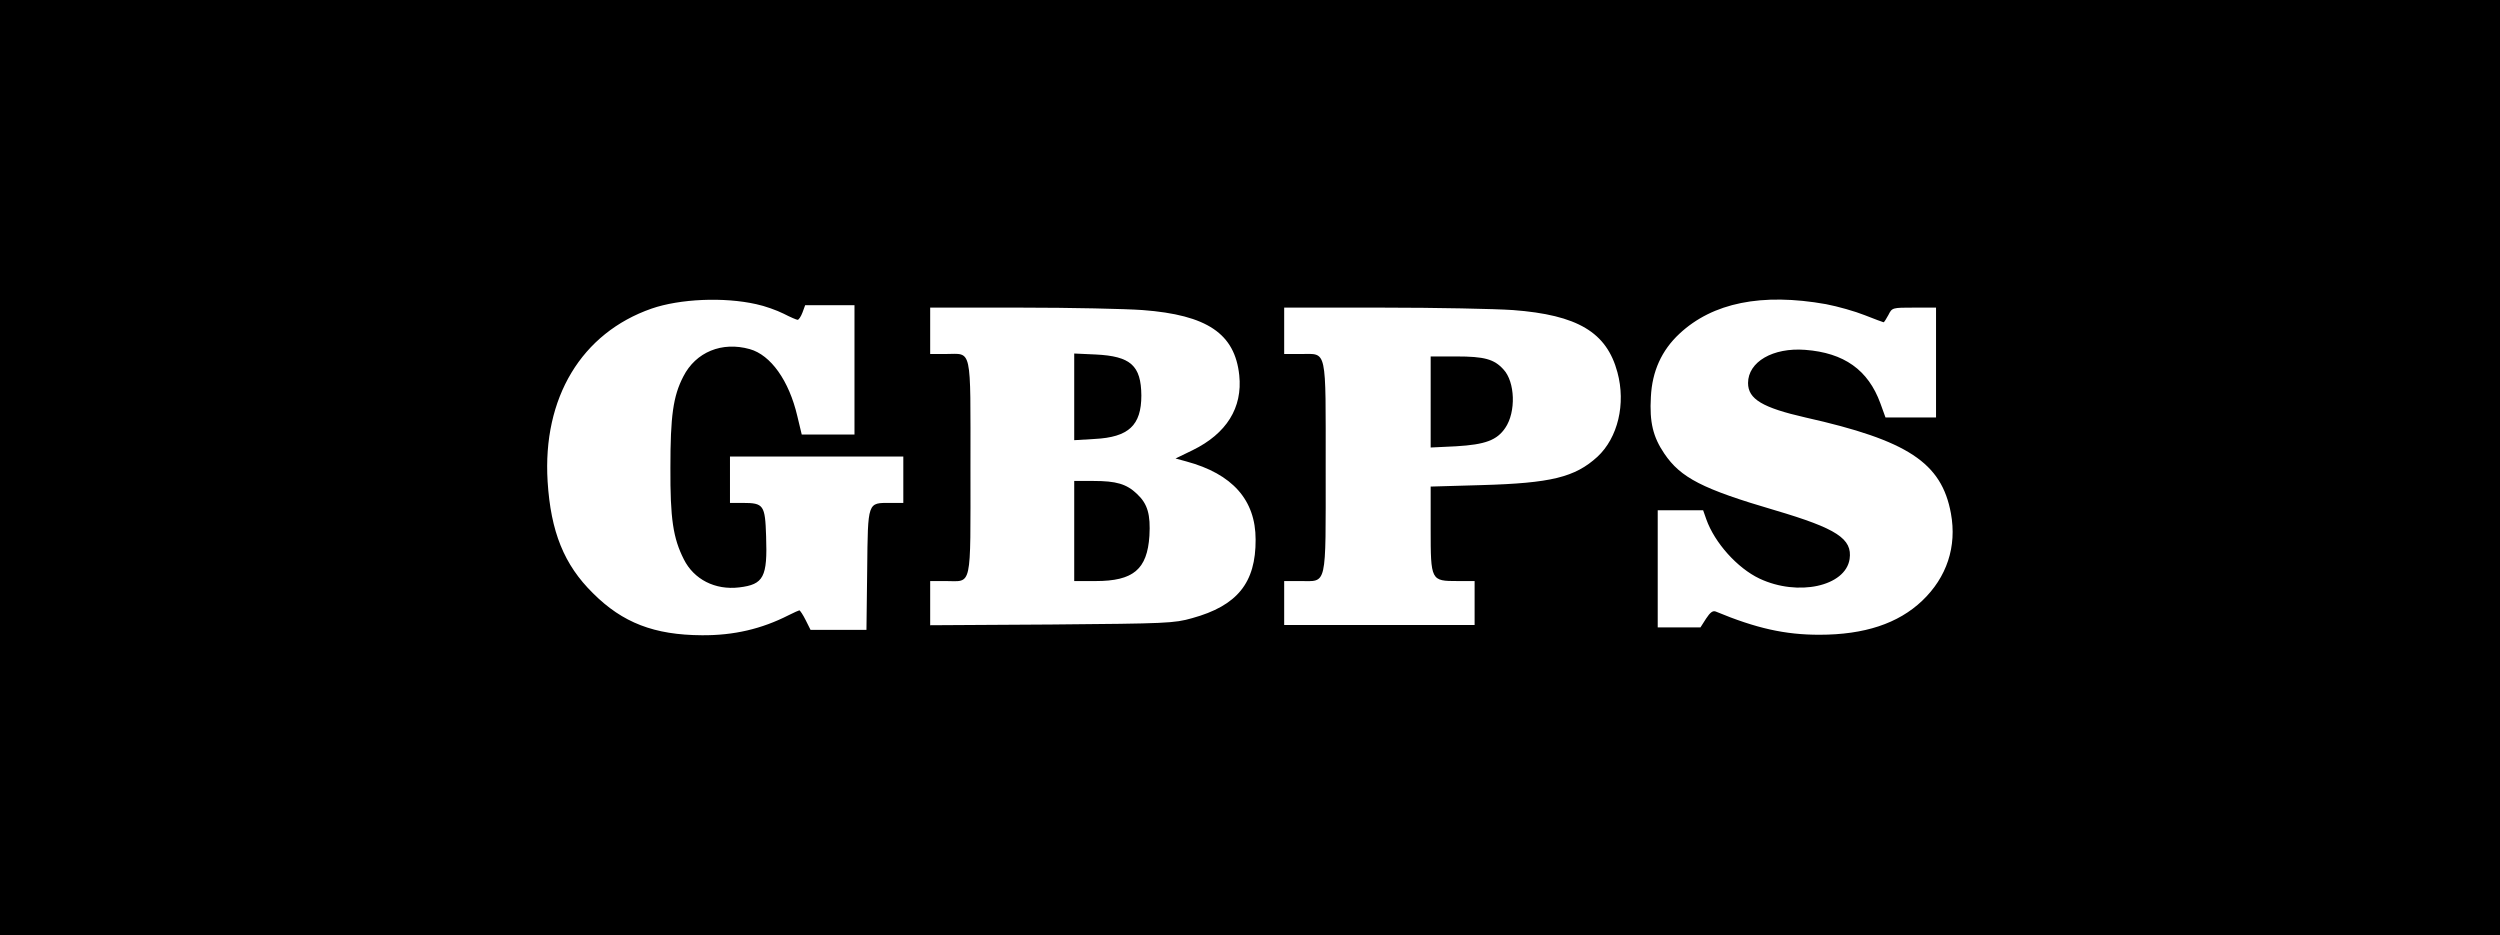 <?xml version="1.0" standalone="no"?>
<!DOCTYPE svg PUBLIC "-//W3C//DTD SVG 20010904//EN"
 "http://www.w3.org/TR/2001/REC-SVG-20010904/DTD/svg10.dtd">
<svg version="1.0" xmlns="http://www.w3.org/2000/svg"
 width="1024pt" height="383pt" viewBox="0 0 1024 383"
 preserveAspectRatio="xMidYMid meet">

<g transform="translate(0,383) scale(0.1,-0.1)"
fill="#000000" stroke="none">
<path d="M0 1915 l0 -1915 5120 0 5120 0 0 1915 0 1915 -5120 0 -5120 0 0
-1915z m3098 669 c34 -7 84 -25 112 -39 27 -14 53 -25 57 -25 5 0 14 14 20 30
l11 30 101 0 101 0 0 -265 0 -265 -108 0 -108 0 -18 75 c-34 146 -109 251
-195 275 -114 32 -221 -12 -272 -112 -42 -81 -53 -162 -53 -373 -1 -210 11
-289 55 -376 41 -82 128 -127 227 -115 100 12 116 42 110 210 -4 127 -10 136
-95 136 l-53 0 0 95 0 95 355 0 355 0 0 -95 0 -95 -53 0 c-94 0 -92 8 -95
-274 l-3 -246 -114 0 -115 0 -20 40 c-11 22 -23 40 -26 40 -2 0 -22 -9 -44
-20 -110 -56 -224 -83 -355 -82 -195 1 -325 51 -446 172 -119 117 -173 252
-186 458 -21 343 139 608 426 708 116 40 296 48 429 18z m4382 0 c47 -9 118
-29 158 -45 41 -16 75 -29 77 -29 3 0 11 14 20 30 15 30 16 30 105 30 l90 0 0
-225 0 -225 -104 0 -103 0 -21 58 c-50 137 -149 207 -308 219 -132 10 -234
-49 -234 -136 0 -66 60 -101 235 -141 419 -94 558 -185 596 -393 25 -136 -17
-262 -118 -358 -98 -93 -236 -139 -421 -139 -140 0 -258 26 -424 95 -12 5 -23
-3 -40 -29 l-23 -36 -87 0 -88 0 0 240 0 240 93 0 93 0 13 -37 c34 -96 127
-200 218 -243 157 -74 352 -32 369 80 12 83 -52 125 -306 200 -297 87 -386
133 -453 232 -46 68 -61 128 -55 232 5 105 44 191 117 259 136 127 337 168
601 121z m-2800 -24 c265 -20 378 -97 396 -267 14 -133 -52 -239 -191 -307
l-70 -34 44 -12 c189 -51 284 -158 284 -320 1 -177 -75 -271 -260 -322 -74
-21 -103 -22 -575 -26 l-498 -3 0 90 0 91 63 0 c110 0 102 -39 102 465 0 504
8 465 -102 465 l-63 0 0 95 0 95 373 0 c204 0 428 -5 497 -10z m1517 0 c265
-20 384 -91 428 -255 35 -129 2 -268 -82 -346 -92 -84 -190 -108 -475 -116
l-208 -6 0 -173 c0 -213 1 -214 110 -214 l70 0 0 -90 0 -90 -390 0 -390 0 0
90 0 90 65 0 c112 0 105 -32 105 463 0 498 7 467 -101 467 l-69 0 0 95 0 95
403 0 c221 0 461 -5 534 -10z"/>
<path d="M4400 2205 l0 -178 83 5 c140 7 192 56 192 178 -1 123 -44 161 -187
168 l-88 4 0 -177z"/>
<path d="M4400 1655 l0 -205 88 0 c154 0 211 48 220 185 5 87 -7 131 -51 172
-43 41 -85 53 -178 53 l-79 0 0 -205z"/>
<path d="M5860 2184 l0 -187 104 5 c120 7 168 25 202 76 44 65 40 188 -8 239
-38 42 -78 53 -193 53 l-105 0 0 -186z"/>
</g>
</svg>
